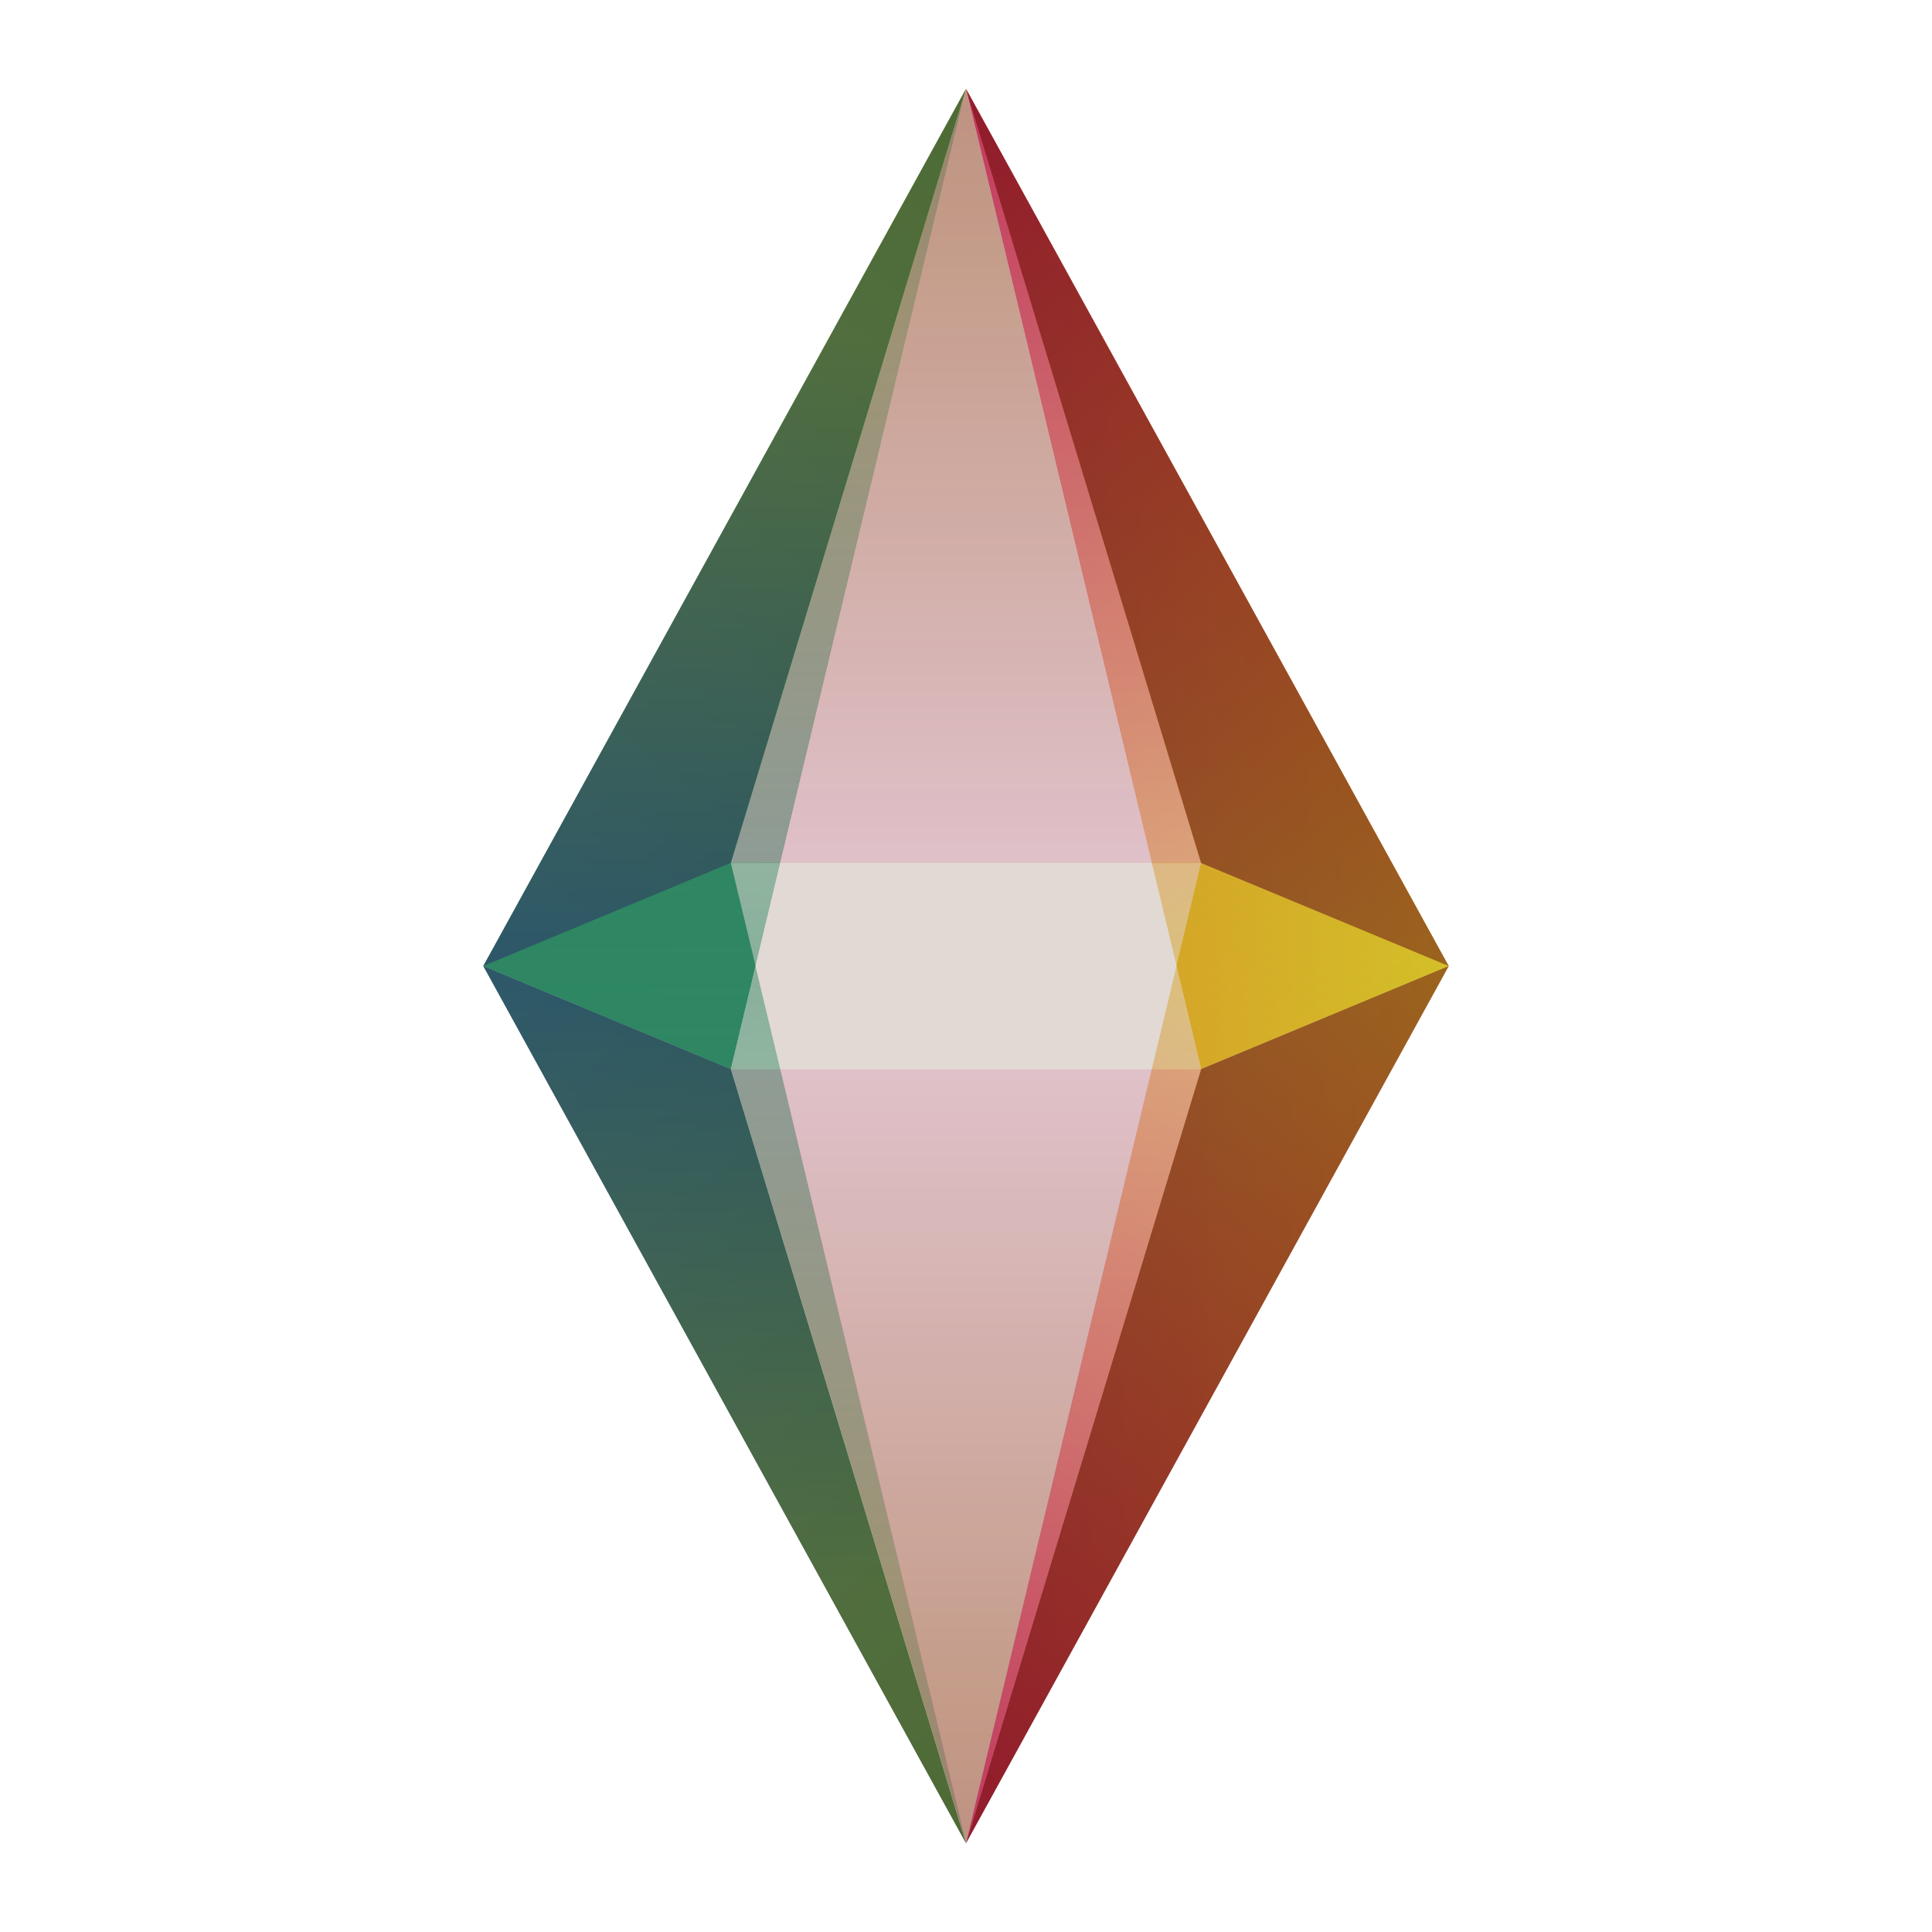 <?xml version="1.0" encoding="utf-8"?>
<!-- Generator: Adobe Illustrator 23.0.2, SVG Export Plug-In . SVG Version: 6.00 Build 0)  -->
<svg version="1.1" id="Layer_1" xmlns="http://www.w3.org/2000/svg" xmlns:xlink="http://www.w3.org/1999/xlink" x="0px" y="0px"
	 viewBox="0 0 200 200" style="enable-background:new 0 0 200 200;" xml:space="preserve">
<style type="text/css">
	.st0{fill:url(#SVGID_1_);}
	.st1{fill:url(#SVGID_2_);}
	.st2{fill:url(#SVGID_3_);}
	.st3{fill:url(#SVGID_4_);}
	.st4{fill:url(#SVGID_5_);}
	.st5{fill:url(#SVGID_6_);}
	.st6{opacity:0.5;}
	.st7{fill:url(#SVGID_7_);}
	.st8{fill:url(#SVGID_8_);}
	.st9{fill:url(#SVGID_9_);}
	.st10{fill:url(#SVGID_10_);}
	.st11{fill:url(#SVGID_11_);}
	.st12{fill:url(#SVGID_12_);}
	.st13{fill:none;}
</style>
<g>
	<g>
		
			<linearGradient id="SVGID_1_" gradientUnits="userSpaceOnUse" x1="74.05" y1="67.989" x2="75.255" y2="166.836" gradientTransform="matrix(1 0 0 -1 0 202)">
			<stop  offset="0" style="stop-color:#026674"/>
			<stop  offset="1" style="stop-color:#85C441"/>
		</linearGradient>
		<path class="st0" d="M50.03,100l25.63,10.67L100,9.19L50.03,100z"/>
		
			<linearGradient id="SVGID_2_" gradientUnits="userSpaceOnUse" x1="85.567" y1="175.245" x2="153.745" y2="90.233" gradientTransform="matrix(1 0 0 -1 0 202)">
			<stop  offset="0" style="stop-color:#DD3326"/>
			<stop  offset="1" style="stop-color:#D2D028"/>
		</linearGradient>
		<path class="st1" d="M149.97,100l-25.63,10.67L100,9.19L149.97,100z"/>
		
			<linearGradient id="SVGID_3_" gradientUnits="userSpaceOnUse" x1="51.197" y1="96.937" x2="119.373" y2="11.928" gradientTransform="matrix(1 0 0 -1 0 202)">
			<stop  offset="0" style="stop-color:#2A286E"/>
			<stop  offset="1" style="stop-color:#140E1F"/>
		</linearGradient>
		<path class="st2" d="M100,190.81l-24.34-80.14L50.03,100L100,190.81z"/>
		
			<linearGradient id="SVGID_4_" gradientUnits="userSpaceOnUse" x1="100" y1="85.267" x2="100" y2="178.933" gradientTransform="matrix(1 0 0 -1 0 202)">
			<stop  offset="0" style="stop-color:#E4D7EA"/>
			<stop  offset="1" style="stop-color:#D7E36D"/>
		</linearGradient>
		<path class="st3" d="M100,9.19L100,9.19L100,9.19L100,9.19L100,9.19L75.66,110.67H100l0,0h24.34L100,9.19z"/>
		
			<linearGradient id="SVGID_5_" gradientUnits="userSpaceOnUse" x1="100" y1="11.186" x2="100" y2="91.329" gradientTransform="matrix(1 0 0 -1 0 202)">
			<stop  offset="0" style="stop-color:#A64198"/>
			<stop  offset="1" style="stop-color:#DFA7CC"/>
		</linearGradient>
		<path class="st4" d="M100,190.81L100,190.81L100,190.81L100,190.81L100,190.81l24.34-80.14H100l0,0H75.66L100,190.81z"/>
		
			<linearGradient id="SVGID_6_" gradientUnits="userSpaceOnUse" x1="100.003" y1="56.592" x2="149.966" y2="56.592" gradientTransform="matrix(1 0 0 -1 0 202)">
			<stop  offset="0" style="stop-color:#460733"/>
			<stop  offset="1" style="stop-color:#630813"/>
		</linearGradient>
		<path class="st5" d="M149.97,100L100,190.81l24.34-80.14L149.97,100z"/>
	</g>
	<g class="st6">
		
			<linearGradient id="SVGID_7_" gradientUnits="userSpaceOnUse" x1="74.05" y1="-63.998" x2="75.255" y2="34.849" gradientTransform="matrix(1 0 0 1 0 129.99)">
			<stop  offset="0" style="stop-color:#026674"/>
			<stop  offset="1" style="stop-color:#85C441"/>
		</linearGradient>
		<path class="st7" d="M50.03,100l25.63-10.66L100,190.81L50.03,100z"/>
		
			<linearGradient id="SVGID_8_" gradientUnits="userSpaceOnUse" x1="85.567" y1="43.258" x2="153.745" y2="-41.755" gradientTransform="matrix(1 0 0 1 0 129.99)">
			<stop  offset="0" style="stop-color:#DD3326"/>
			<stop  offset="1" style="stop-color:#D2D028"/>
		</linearGradient>
		<path class="st8" d="M149.97,100l-25.63-10.66L100,190.81L149.97,100z"/>
		
			<linearGradient id="SVGID_9_" gradientUnits="userSpaceOnUse" x1="51.197" y1="-35.05" x2="119.373" y2="-120.059" gradientTransform="matrix(1 0 0 1 0 129.99)">
			<stop  offset="0" style="stop-color:#2A286E"/>
			<stop  offset="1" style="stop-color:#140E1F"/>
		</linearGradient>
		<path class="st9" d="M100,9.19L75.66,89.33L50.03,100L100,9.19z"/>
		
			<linearGradient id="SVGID_10_" gradientUnits="userSpaceOnUse" x1="100" y1="-46.72" x2="100" y2="46.946" gradientTransform="matrix(1 0 0 1 0 129.99)">
			<stop  offset="0" style="stop-color:#E4D7EA"/>
			<stop  offset="1" style="stop-color:#D7E36D"/>
		</linearGradient>
		<path class="st10" d="M100,190.81L100,190.81L100,190.81L100,190.81L100,190.81L75.66,89.33H100H100h24.34L100,190.81z"/>
		
			<linearGradient id="SVGID_11_" gradientUnits="userSpaceOnUse" x1="100" y1="-120.804" x2="100" y2="-40.656" gradientTransform="matrix(1 0 0 1 0 129.99)">
			<stop  offset="0" style="stop-color:#A64198"/>
			<stop  offset="1" style="stop-color:#DFA7CC"/>
		</linearGradient>
		<path class="st11" d="M100,9.19L100,9.19L100,9.19L100,9.19L100,9.19l24.34,80.14H100l0,0H75.66L100,9.19z"/>
		
			<linearGradient id="SVGID_12_" gradientUnits="userSpaceOnUse" x1="100.003" y1="-75.398" x2="149.966" y2="-75.398" gradientTransform="matrix(1 0 0 1 0 129.99)">
			<stop  offset="0" style="stop-color:#460733"/>
			<stop  offset="1" style="stop-color:#630813"/>
		</linearGradient>
		<path class="st12" d="M149.97,100L100,9.19l24.34,80.15L149.97,100z"/>
	</g>
	<g>
		<path class="st13" d="M50.03,100l25.63,10.67L100,9.19L50.03,100z"/>
		<path class="st13" d="M149.97,100l-25.63,10.67L100,9.19L149.97,100z"/>
		<path class="st13" d="M100,190.81l-24.34-80.14L50.03,100L100,190.81z"/>
		<path class="st13" d="M100,9.19L100,9.19L100,9.19L100,9.19L100,9.19L75.66,110.67H100l0,0h24.34L100,9.19z"/>
		<path class="st13" d="M100,190.81L100,190.81L100,190.81L100,190.81L100,190.81l24.34-80.14H100l0,0H75.66L100,190.81z"/>
		<path class="st13" d="M149.97,100L100,190.81l24.34-80.14L149.97,100z"/>
	</g>
</g>
</svg>
